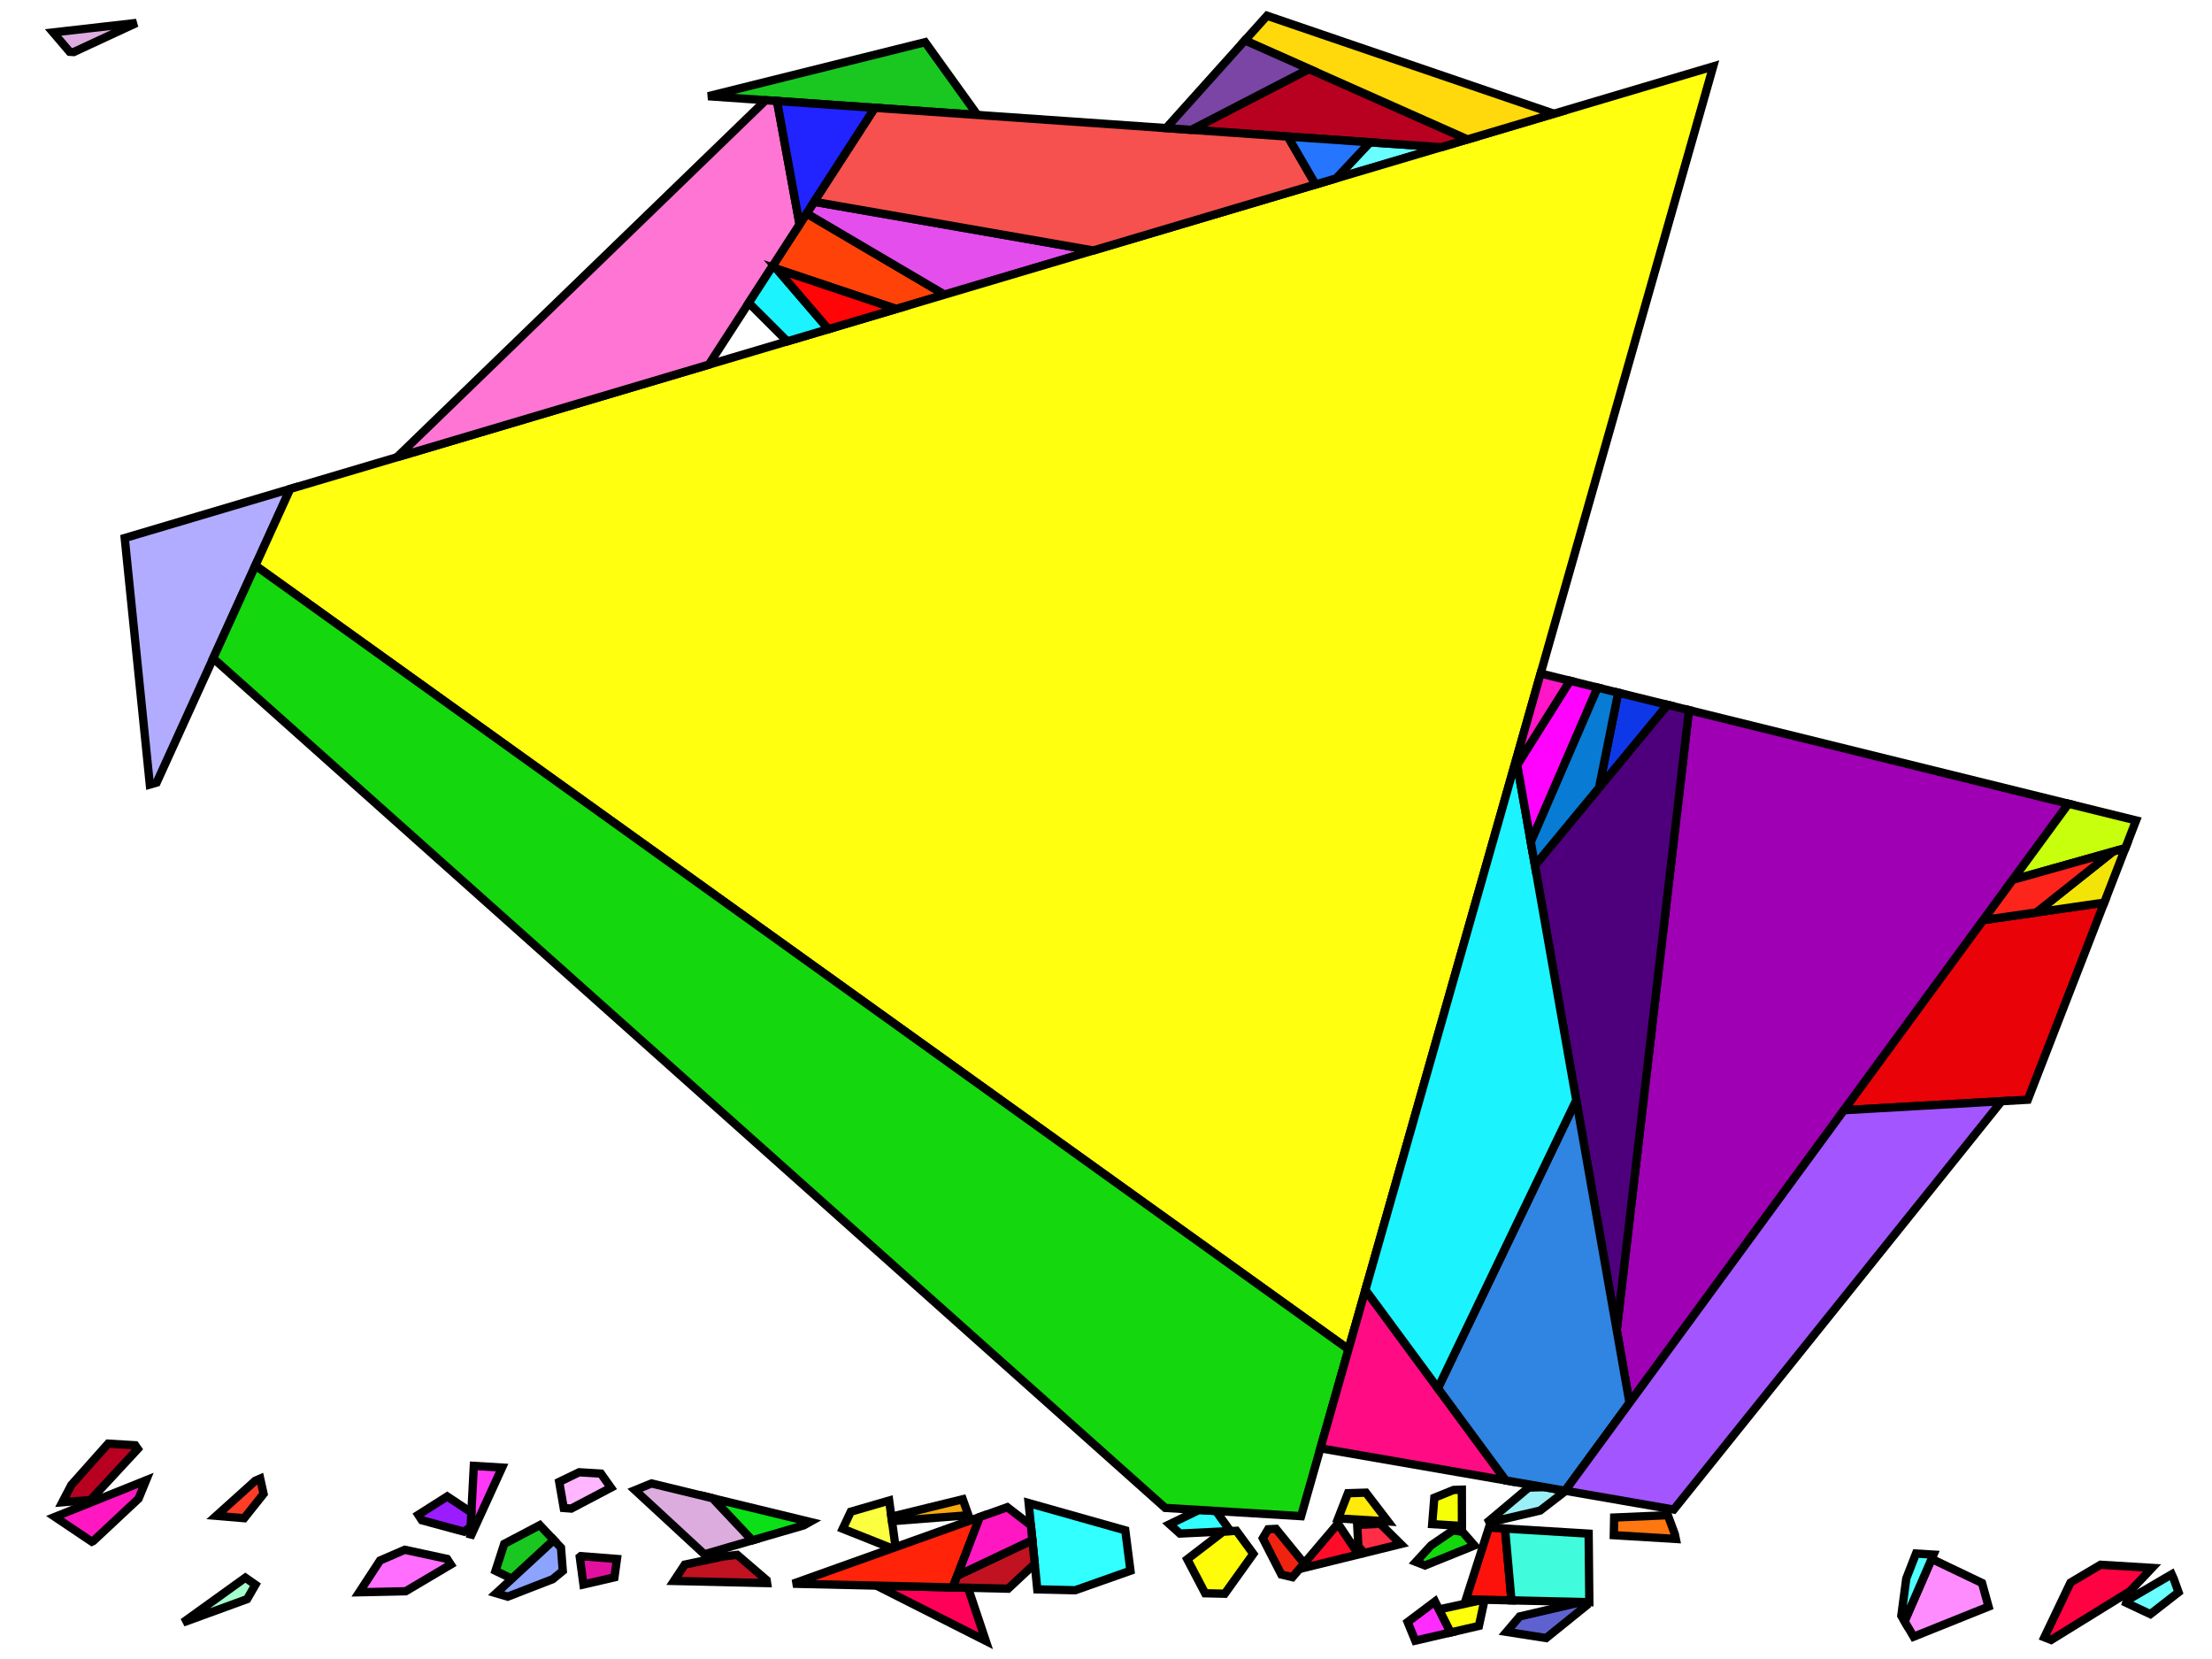 <?xml version="1.0" encoding="iso-8859-1" standalone="no"?>
<!DOCTYPE svg PUBLIC "-//W3C//DTD SVG 1.0//EN" "http://www.w3.org/TR/2001/REC-SVG-20010904/DTD/svg10.dtd">
<svg xmlns="http://www.w3.org/2000/svg" width="800" height="600">
<path style="fill:rgb(0, 0, 0);fill-opacity:0.0;fill-rule:evenodd;stroke:rgb(0, 0, 0);stroke-width:0.0;" d="M 0, 600 L 800, 600 L 800, 0 L 0, 0 z "/>
<path style="fill:rgb(255, 55, 246);fill-opacity:1.0;fill-rule:evenodd;stroke:rgb(0, 0, 0);stroke-width:3.0;" d="M 181.581, 530.77 L 169.997, 556.14 L 171.366, 530.149 z "/>
<path style="fill:rgb(255, 252, 10);fill-opacity:1.0;fill-rule:evenodd;stroke:rgb(0, 0, 0);stroke-width:3.0;" d="M 453.283, 561.972 L 442.957, 576.389 L 435.846, 576.224 L 429.392, 563.912 L 442.459, 553.867 L 447.166, 553.638 z "/>
<path style="fill:rgb(255, 182, 255);fill-opacity:1.0;fill-rule:evenodd;stroke:rgb(0, 0, 0);stroke-width:3.0;" d="M 217.328, 532.944 L 220.946, 538.043 L 206.614, 545.591 L 203.879, 545.382 L 202.241, 535.949 L 209.472, 532.466 z "/>
<path style="fill:rgb(255, 44, 255);fill-opacity:1.0;fill-rule:evenodd;stroke:rgb(0, 0, 0);stroke-width:3.0;" d="M 524.64, 590.402 L 511.85, 593.371 L 509.091, 586.633 L 518.992, 579.191 z "/>
<path style="fill:rgb(94, 98, 209);fill-opacity:1.0;fill-rule:evenodd;stroke:rgb(0, 0, 0);stroke-width:3.0;" d="M 572.357, 579.386 L 573.423, 580.919 L 559.184, 592.421 L 544.874, 590.187 L 549.625, 584.601 L 572.113, 579.38 z "/>
<path style="fill:rgb(255, 140, 255);fill-opacity:1.0;fill-rule:evenodd;stroke:rgb(0, 0, 0);stroke-width:3.0;" d="M 716.835, 572.52 L 719.185, 581.052 L 692.082, 591.935 L 688.813, 586.361 L 698.607, 563.802 z "/>
<path style="fill:rgb(255, 234, 9);fill-opacity:1.0;fill-rule:evenodd;stroke:rgb(0, 0, 0);stroke-width:3.0;" d="M 501.971, 550.25 L 483.954, 549.154 L 487.502, 540.04 L 494.007, 539.838 z "/>
<path style="fill:rgb(252, 255, 64);fill-opacity:1.0;fill-rule:evenodd;stroke:rgb(0, 0, 0);stroke-width:3.0;" d="M 323.893, 559.532 L 322.607, 559.992 L 304.783, 552.903 L 307.69, 546.729 L 321.575, 542.692 z "/>
<path style="fill:rgb(105, 255, 255);fill-opacity:1.0;fill-rule:evenodd;stroke:rgb(0, 0, 0);stroke-width:3.0;" d="M 521.177, 53.248 L 483.254, 64.507 L 495.473, 51.459 z "/>
<path style="fill:rgb(105, 255, 255);fill-opacity:1.0;fill-rule:evenodd;stroke:rgb(0, 0, 0);stroke-width:3.0;" d="M 786.128, 570.918 L 787.904, 575.845 L 777.709, 583.783 L 768.976, 579.666 L 769.25, 578.825 L 785.422, 569.366 z "/>
<path style="fill:rgb(177, 172, 255);fill-opacity:1.0;fill-rule:evenodd;stroke:rgb(0, 0, 0);stroke-width:3.0;" d="M 56.655, 283.035 L 54.183, 283.752 L 45.104, 194.595 L 104.956, 176.825 z "/>
<path style="fill:rgb(246, 168, 14);fill-opacity:1.0;fill-rule:evenodd;stroke:rgb(0, 0, 0);stroke-width:3.0;" d="M 350.255, 548.013 L 322.601, 550.143 L 322.38, 548.543 L 348.191, 542.223 z "/>
<path style="fill:rgb(255, 12, 41);fill-opacity:1.0;fill-rule:evenodd;stroke:rgb(0, 0, 0);stroke-width:3.0;" d="M 491.323, 562.184 L 469.942, 567.448 L 483.159, 551.887 L 484.413, 551.826 z "/>
<path style="fill:rgb(255, 110, 255);fill-opacity:1.0;fill-rule:evenodd;stroke:rgb(0, 0, 0);stroke-width:3.0;" d="M 161.694, 563.795 L 163.022, 565.83 L 146.709, 575.504 L 129.927, 575.867 L 137.434, 564.384 L 146.39, 560.494 z "/>
<path style="fill:rgb(255, 67, 8);fill-opacity:1.0;fill-rule:evenodd;stroke:rgb(0, 0, 0);stroke-width:3.0;" d="M 341.617, 106.56 L 324.14, 111.748 L 279.138, 96.653 L 291.729, 77.194 z "/>
<path style="fill:rgb(228, 78, 237);fill-opacity:1.0;fill-rule:evenodd;stroke:rgb(0, 0, 0);stroke-width:3.0;" d="M 395.373, 90.599 L 341.617, 106.56 L 291.729, 77.194 L 294.457, 72.979 z "/>
<path style="fill:rgb(50, 255, 255);fill-opacity:1.0;fill-rule:evenodd;stroke:rgb(0, 0, 0);stroke-width:3.0;" d="M 406.975, 553.465 L 408.846, 568.07 L 388.844, 575.136 L 375.144, 574.819 L 372.023, 543.599 z "/>
<path style="fill:rgb(50, 255, 255);fill-opacity:1.0;fill-rule:evenodd;stroke:rgb(0, 0, 0);stroke-width:3.0;" d="M 439.776, 546.468 L 444.988, 553.744 L 426.733, 554.632 L 422.989, 551.265 L 433.66, 546.097 z "/>
<path style="fill:rgb(255, 255, 15);fill-opacity:1.0;fill-rule:evenodd;stroke:rgb(0, 0, 0);stroke-width:3.0;" d="M 487.711, 487.996 L 92.353, 204.539 L 104.956, 176.825 L 619.598, 24.026 z "/>
<path style="fill:rgb(25, 199, 32);fill-opacity:1.0;fill-rule:evenodd;stroke:rgb(0, 0, 0);stroke-width:3.0;" d="M 200.293, 556.985 L 185.149, 570.962 L 179.209, 568.111 L 182.356, 558.367 L 195.223, 551.591 z "/>
<path style="fill:rgb(25, 199, 32);fill-opacity:1.0;fill-rule:evenodd;stroke:rgb(0, 0, 0);stroke-width:3.0;" d="M 353.496, 41.577 L 256.126, 34.8 L 334.584, 15.251 z "/>
<path style="fill:rgb(20, 215, 14);fill-opacity:1.0;fill-rule:evenodd;stroke:rgb(0, 0, 0);stroke-width:3.0;" d="M 528.947, 554.011 L 533.243, 558.945 L 515.372, 566.164 L 512.077, 564.876 L 517.595, 558.877 L 525.536, 553.464 z "/>
<path style="fill:rgb(20, 215, 14);fill-opacity:1.0;fill-rule:evenodd;stroke:rgb(0, 0, 0);stroke-width:3.0;" d="M 487.711, 487.996 L 470.558, 548.34 L 421.418, 545.352 L 77.096, 238.087 L 92.353, 204.539 z "/>
<path style="fill:rgb(184, 1, 32);fill-opacity:1.0;fill-rule:evenodd;stroke:rgb(0, 0, 0);stroke-width:3.0;" d="M 530.752, 50.405 L 521.177, 53.248 L 430.867, 46.962 L 473.452, 24.939 z "/>
<path style="fill:rgb(184, 1, 32);fill-opacity:1.0;fill-rule:evenodd;stroke:rgb(0, 0, 0);stroke-width:3.0;" d="M 48.91, 522.704 L 49.835, 524.033 L 32.729, 542.498 L 22.538, 543.311 L 25.798, 537.062 L 39.117, 522.109 z "/>
<path style="fill:rgb(255, 61, 38);fill-opacity:1.0;fill-rule:evenodd;stroke:rgb(0, 0, 0);stroke-width:3.0;" d="M 95.324, 540.272 L 88.314, 549.07 L 78.224, 548.222 L 92.325, 535.525 L 94.103, 534.755 z "/>
<path style="fill:rgb(154, 240, 246);fill-opacity:1.0;fill-rule:evenodd;stroke:rgb(0, 0, 0);stroke-width:3.0;" d="M 566.263, 539.18 L 557.009, 546.315 L 537.574, 550.848 L 552.842, 538.015 L 558.527, 537.839 z "/>
<path style="fill:rgb(255, 117, 212);fill-opacity:1.0;fill-rule:evenodd;stroke:rgb(0, 0, 0);stroke-width:3.0;" d="M 281.012, 36.532 L 289.174, 81.144 L 256.348, 131.876 L 143.547, 165.367 L 276.93, 36.248 z "/>
<path style="fill:rgb(33, 36, 255);fill-opacity:1.0;fill-rule:evenodd;stroke:rgb(0, 0, 0);stroke-width:3.0;" d="M 316.443, 38.998 L 289.174, 81.144 L 281.012, 36.532 z "/>
<path style="fill:rgb(255, 119, 16);fill-opacity:1.0;fill-rule:evenodd;stroke:rgb(0, 0, 0);stroke-width:3.0;" d="M 605.708, 554.787 L 606.083, 556.58 L 583.654, 555.216 L 583.785, 548.837 L 603.192, 547.987 z "/>
<path style="fill:rgb(255, 0, 88);fill-opacity:1.0;fill-rule:evenodd;stroke:rgb(0, 0, 0);stroke-width:3.0;" d="M 350.088, 574.239 L 356.52, 593.445 L 317.014, 573.473 z "/>
<path style="fill:rgb(163, 255, 204);fill-opacity:1.0;fill-rule:evenodd;stroke:rgb(0, 0, 0);stroke-width:3.0;" d="M 92.379, 573.132 L 89.38, 578.337 L 66.214, 586.788 L 88.73, 570.589 z "/>
<path style="fill:rgb(255, 35, 9);fill-opacity:1.0;fill-rule:evenodd;stroke:rgb(0, 0, 0);stroke-width:3.0;" d="M 344.595, 574.111 L 286.829, 572.774 L 354.379, 548.642 z "/>
<path style="fill:rgb(79, 255, 255);fill-opacity:1.0;fill-rule:evenodd;stroke:rgb(0, 0, 0);stroke-width:3.0;" d="M 699.282, 562.246 L 688.813, 586.361 L 687.633, 584.349 L 689.424, 570.924 L 692.945, 561.861 z "/>
<path style="fill:rgb(255, 217, 11);fill-opacity:1.0;fill-rule:evenodd;stroke:rgb(0, 0, 0);stroke-width:3.0;" d="M 561.991, 41.13 L 530.752, 50.405 L 450.226, 14.617 L 458.243, 5.689 z "/>
<path style="fill:rgb(192, 18, 33);fill-opacity:1.0;fill-rule:evenodd;stroke:rgb(0, 0, 0);stroke-width:3.0;" d="M 374.222, 565.596 L 364.603, 574.575 L 344.595, 574.111 L 346.234, 569.845 L 373.363, 557.002 z "/>
<path style="fill:rgb(192, 18, 33);fill-opacity:1.0;fill-rule:evenodd;stroke:rgb(0, 0, 0);stroke-width:3.0;" d="M 277.261, 571.482 L 277.424, 572.556 L 243.749, 571.776 L 247.657, 565.865 L 261.774, 562.882 L 266.628, 562.334 z "/>
<path style="fill:rgb(255, 12, 132);fill-opacity:1.0;fill-rule:evenodd;stroke:rgb(0, 0, 0);stroke-width:3.0;" d="M 544.587, 535.422 L 477.534, 523.797 L 493.82, 466.503 z "/>
<path style="fill:rgb(255, 255, 12);fill-opacity:1.0;fill-rule:evenodd;stroke:rgb(0, 0, 0);stroke-width:3.0;" d="M 536.916, 578.565 L 534.874, 588.026 L 524.64, 590.402 L 520.443, 582.07 L 536.493, 578.555 z "/>
<path style="fill:rgb(159, 0, 179);fill-opacity:1.0;fill-rule:evenodd;stroke:rgb(0, 0, 0);stroke-width:3.0;" d="M 748.091, 290.684 L 589.34, 507.367 L 584.707, 481.048 L 610.839, 256.822 z "/>
<path style="fill:rgb(234, 2, 9);fill-opacity:1.0;fill-rule:evenodd;stroke:rgb(0, 0, 0);stroke-width:3.0;" d="M 733.385, 397.725 L 666.884, 401.524 L 717.252, 332.776 L 761.025, 326.439 z "/>
<path style="fill:rgb(255, 45, 69);fill-opacity:1.0;fill-rule:evenodd;stroke:rgb(0, 0, 0);stroke-width:3.0;" d="M 506.597, 558.425 L 493.37, 561.681 L 491.276, 559.263 L 490.846, 551.513 L 499.204, 551.106 z "/>
<path style="fill:rgb(78, 0, 124);fill-opacity:1.0;fill-rule:evenodd;stroke:rgb(0, 0, 0);stroke-width:3.0;" d="M 610.839, 256.822 L 584.707, 481.048 L 555.124, 312.98 L 603.077, 254.907 z "/>
<path style="fill:rgb(48, 132, 226);fill-opacity:1.0;fill-rule:evenodd;stroke:rgb(0, 0, 0);stroke-width:3.0;" d="M 589.34, 507.367 L 566.058, 539.145 L 544.587, 535.422 L 520.034, 502.089 L 570.072, 397.904 z "/>
<path style="fill:rgb(27, 243, 255);fill-opacity:1.0;fill-rule:evenodd;stroke:rgb(0, 0, 0);stroke-width:3.0;" d="M 280.888, 97.24 L 299.601, 119.034 L 284.74, 123.447 L 270.801, 109.538 L 279.138, 96.653 z "/>
<path style="fill:rgb(27, 243, 255);fill-opacity:1.0;fill-rule:evenodd;stroke:rgb(0, 0, 0);stroke-width:3.0;" d="M 570.072, 397.904 L 520.034, 502.089 L 493.82, 466.503 L 548.369, 274.604 z "/>
<path style="fill:rgb(163, 85, 255);fill-opacity:1.0;fill-rule:evenodd;stroke:rgb(0, 0, 0);stroke-width:3.0;" d="M 605.343, 545.956 L 566.058, 539.145 L 666.884, 401.524 L 723.906, 398.266 z "/>
<path style="fill:rgb(246, 81, 78);fill-opacity:1.0;fill-rule:evenodd;stroke:rgb(0, 0, 0);stroke-width:3.0;" d="M 465.763, 49.391 L 475.806, 66.719 L 395.373, 90.599 L 294.457, 72.979 L 316.443, 38.998 z "/>
<path style="fill:rgb(255, 3, 255);fill-opacity:1.0;fill-rule:evenodd;stroke:rgb(0, 0, 0);stroke-width:3.0;" d="M 577.799, 248.671 L 553.637, 304.532 L 548.716, 276.574 L 567.809, 246.206 z "/>
<path style="fill:rgb(255, 22, 199);fill-opacity:1.0;fill-rule:evenodd;stroke:rgb(0, 0, 0);stroke-width:3.0;" d="M 567.809, 246.206 L 548.716, 276.574 L 548.369, 274.604 L 557.186, 243.585 z "/>
<path style="fill:rgb(220, 172, 223);fill-opacity:1.0;fill-rule:evenodd;stroke:rgb(0, 0, 0);stroke-width:3.0;" d="M 26.646, 18.828 L 25.185, 18.726 L 19.211, 11.727 L 49.372, 8.291 z "/>
<path style="fill:rgb(220, 172, 223);fill-opacity:1.0;fill-rule:evenodd;stroke:rgb(0, 0, 0);stroke-width:3.0;" d="M 257.794, 541.882 L 272.085, 557.081 L 254.751, 562.121 L 229.667, 538.945 L 235.633, 536.506 z "/>
<path style="fill:rgb(10, 223, 23);fill-opacity:1.0;fill-rule:evenodd;stroke:rgb(0, 0, 0);stroke-width:3.0;" d="M 292.939, 550.409 L 290.655, 551.682 L 272.085, 557.081 L 257.794, 541.882 z "/>
<path style="fill:rgb(240, 35, 16);fill-opacity:1.0;fill-rule:evenodd;stroke:rgb(0, 0, 0);stroke-width:3.0;" d="M 471.65, 565.437 L 467.43, 570.405 L 463.431, 569.456 L 456.702, 556.327 L 458.636, 553.08 L 461.475, 552.942 z "/>
<path style="fill:rgb(246, 255, 6);fill-opacity:1.0;fill-rule:evenodd;stroke:rgb(0, 0, 0);stroke-width:3.0;" d="M 528.735, 551.877 L 517.972, 551.223 L 518.744, 541.681 L 525.725, 538.856 L 528.699, 538.764 z "/>
<path style="fill:rgb(37, 117, 255);fill-opacity:1.0;fill-rule:evenodd;stroke:rgb(0, 0, 0);stroke-width:3.0;" d="M 495.473, 51.459 L 483.254, 64.507 L 475.806, 66.719 L 465.763, 49.391 z "/>
<path style="fill:rgb(199, 255, 12);fill-opacity:1.0;fill-rule:evenodd;stroke:rgb(0, 0, 0);stroke-width:3.0;" d="M 772.549, 296.718 L 768.663, 306.741 L 727.927, 318.206 L 748.091, 290.684 z "/>
<path style="fill:rgb(140, 163, 255);fill-opacity:1.0;fill-rule:evenodd;stroke:rgb(0, 0, 0);stroke-width:3.0;" d="M 202.893, 559.752 L 203.541, 568.137 L 199.887, 571.13 L 183.622, 577.452 L 179.448, 576.224 L 200.293, 556.985 z "/>
<path style="fill:rgb(255, 24, 194);fill-opacity:1.0;fill-rule:evenodd;stroke:rgb(0, 0, 0);stroke-width:3.0;" d="M 50.119, 542.001 L 33.73, 557.331 L 33.201, 557.576 L 19.858, 548.606 L 52.84, 535.359 z "/>
<path style="fill:rgb(255, 24, 194);fill-opacity:1.0;fill-rule:evenodd;stroke:rgb(0, 0, 0);stroke-width:3.0;" d="M 372.829, 551.659 L 373.363, 557.002 L 346.234, 569.845 L 354.379, 548.642 L 364.294, 545.099 z "/>
<path style="fill:rgb(252, 18, 11);fill-opacity:1.0;fill-rule:evenodd;stroke:rgb(0, 0, 0);stroke-width:3.0;" d="M 544.309, 552.824 L 546.641, 578.79 L 530.177, 578.409 L 538.5, 552.471 z "/>
<path style="fill:rgb(64, 252, 220);fill-opacity:1.0;fill-rule:evenodd;stroke:rgb(0, 0, 0);stroke-width:3.0;" d="M 574.556, 554.663 L 574.805, 579.442 L 546.641, 578.79 L 544.309, 552.824 z "/>
<path style="fill:rgb(255, 2, 65);fill-opacity:1.0;fill-rule:evenodd;stroke:rgb(0, 0, 0);stroke-width:3.0;" d="M 778.313, 567.051 L 770.363, 575.469 L 741.818, 593.106 L 739.378, 592.149 L 748.831, 572.354 L 759.696, 565.919 z "/>
<path style="fill:rgb(243, 228, 7);fill-opacity:1.0;fill-rule:evenodd;stroke:rgb(0, 0, 0);stroke-width:3.0;" d="M 761.025, 326.439 L 736.508, 329.988 L 764.141, 308.014 L 768.663, 306.741 z "/>
<path style="fill:rgb(252, 36, 27);fill-opacity:1.0;fill-rule:evenodd;stroke:rgb(0, 0, 0);stroke-width:3.0;" d="M 736.508, 329.988 L 717.252, 332.776 L 727.927, 318.206 L 764.141, 308.014 z "/>
<path style="fill:rgb(255, 5, 7);fill-opacity:1.0;fill-rule:evenodd;stroke:rgb(0, 0, 0);stroke-width:3.0;" d="M 324.14, 111.748 L 299.601, 119.034 L 280.888, 97.24 z "/>
<path style="fill:rgb(123, 69, 165);fill-opacity:1.0;fill-rule:evenodd;stroke:rgb(0, 0, 0);stroke-width:3.0;" d="M 473.452, 24.939 L 430.867, 46.962 L 421.751, 46.328 L 450.226, 14.617 z "/>
<path style="fill:rgb(226, 16, 159);fill-opacity:1.0;fill-rule:evenodd;stroke:rgb(0, 0, 0);stroke-width:3.0;" d="M 223.129, 563.82 L 222.221, 570.459 L 211.013, 573.058 L 209.678, 563.111 L 210.059, 562.799 z "/>
<path style="fill:rgb(14, 56, 231);fill-opacity:1.0;fill-rule:evenodd;stroke:rgb(0, 0, 0);stroke-width:3.0;" d="M 603.077, 254.907 L 578.307, 284.905 L 585.245, 250.508 z "/>
<path style="fill:rgb(8, 123, 212);fill-opacity:1.0;fill-rule:evenodd;stroke:rgb(0, 0, 0);stroke-width:3.0;" d="M 585.245, 250.508 L 578.307, 284.905 L 555.124, 312.98 L 553.637, 304.532 L 577.799, 248.671 z "/>
<path style="fill:rgb(154, 28, 255);fill-opacity:1.0;fill-rule:evenodd;stroke:rgb(0, 0, 0);stroke-width:3.0;" d="M 170.477, 547.02 L 170.201, 552.267 L 167.79, 553.952 L 152.571, 549.82 L 151.282, 547.846 L 161.739, 541.205 z "/>
</svg>